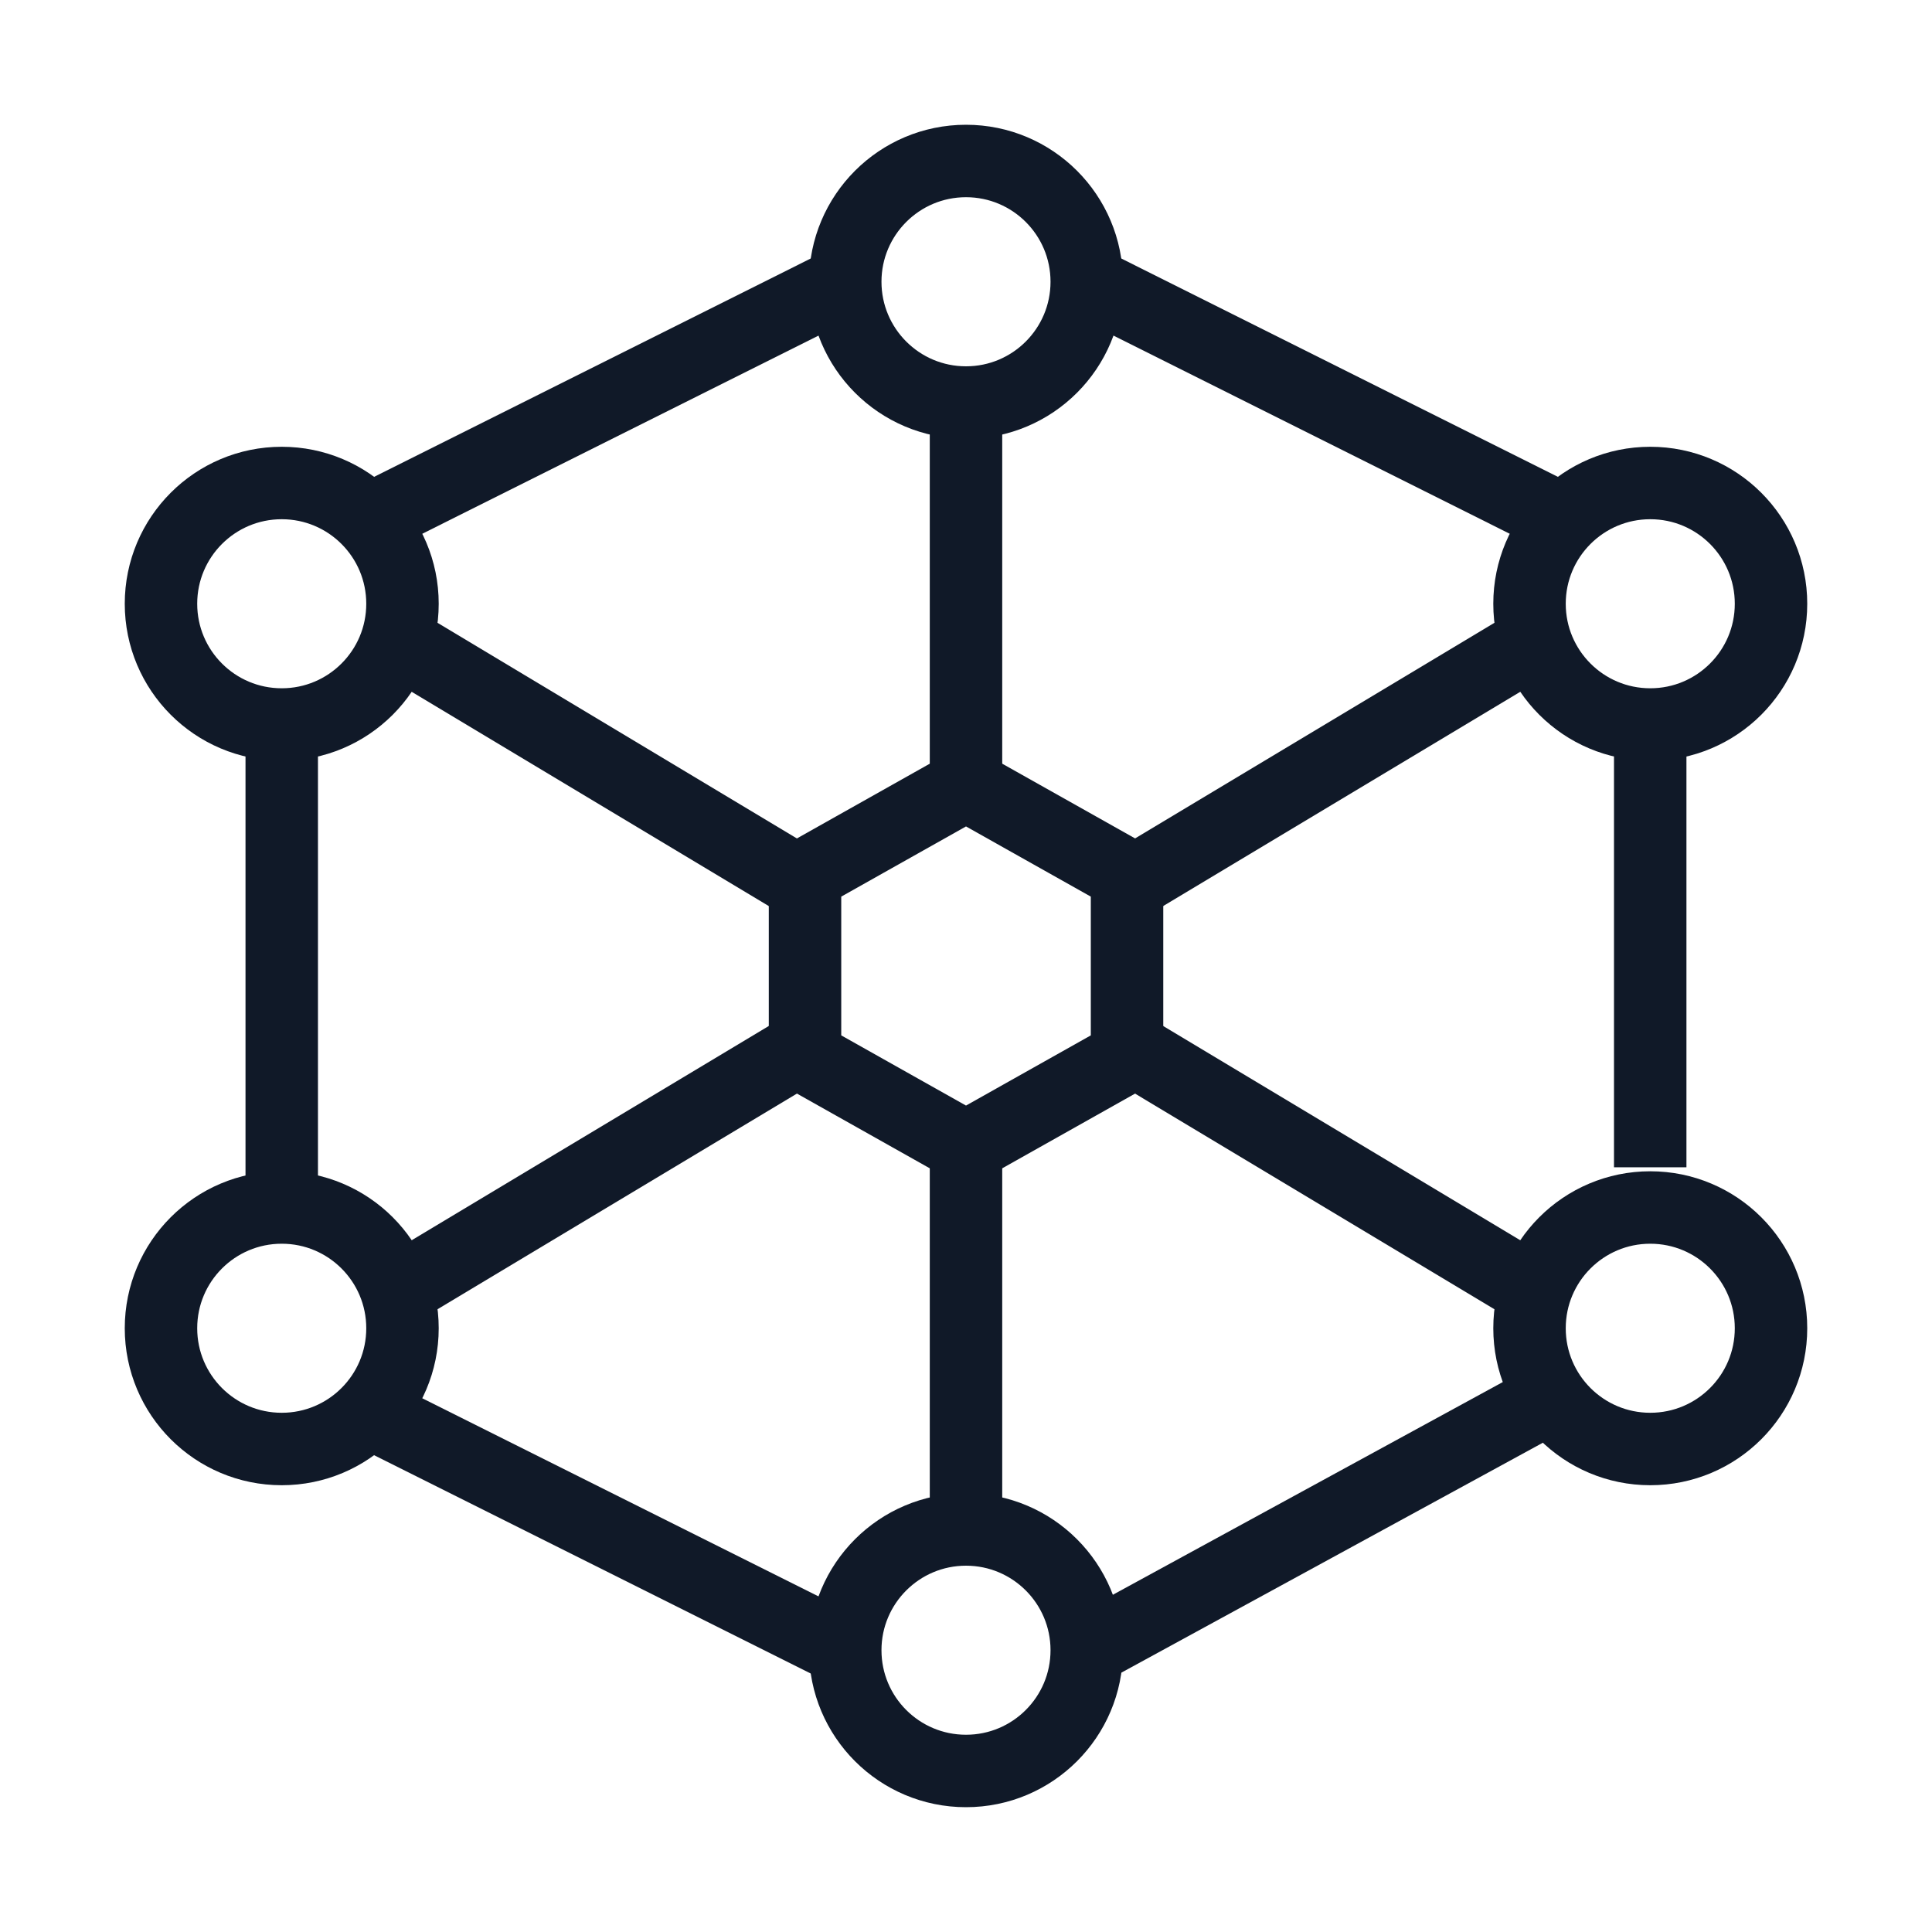 <svg width="40" height="40" viewBox="0 0 40 40" fill="none" xmlns="http://www.w3.org/2000/svg">
<path d="M8.333 26.667L16.666 21.667M23.333 18.334L31.666 13.334M20 8.334V16.667M20 23.334V31.667M8.333 13.334L16.666 18.334M23.333 21.667L31.666 26.667" stroke="#101928" stroke-width="1.5" stroke-linejoin="round"/>
<path d="M34.166 15V24.167M22.5 34.167L31.666 29.167M7.5 29.167L17.5 34.167M5.833 25V15M7.5 10.834L17.5 5.833M32.5 10.834L22.5 5.833" stroke="#101928" stroke-width="1.5" stroke-linejoin="round"/>
<path d="M20 8.334C21.381 8.334 22.5 7.214 22.5 5.833C22.5 4.453 21.381 3.333 20 3.333C18.619 3.333 17.5 4.453 17.5 5.833C17.5 7.214 18.619 8.334 20 8.334Z" stroke="#101928" stroke-width="1.5" stroke-linejoin="round"/>
<path d="M20 36.666C21.381 36.666 22.5 35.547 22.5 34.166C22.5 32.786 21.381 31.666 20 31.666C18.619 31.666 17.5 32.786 17.5 34.166C17.5 35.547 18.619 36.666 20 36.666Z" stroke="#101928" stroke-width="1.5" stroke-linejoin="round"/>
<path d="M5.833 15C7.214 15 8.333 13.881 8.333 12.5C8.333 11.119 7.214 10 5.833 10C4.452 10 3.333 11.119 3.333 12.5C3.333 13.881 4.452 15 5.833 15Z" stroke="#101928" stroke-width="1.5" stroke-linejoin="round"/>
<path d="M34.167 15C35.548 15 36.667 13.881 36.667 12.5C36.667 11.119 35.548 10 34.167 10C32.786 10 31.667 11.119 31.667 12.5C31.667 13.881 32.786 15 34.167 15Z" stroke="#101928" stroke-width="1.5" stroke-linejoin="round"/>
<path d="M34.167 30C35.548 30 36.667 28.881 36.667 27.5C36.667 26.119 35.548 25 34.167 25C32.786 25 31.667 26.119 31.667 27.5C31.667 28.881 32.786 30 34.167 30Z" stroke="#101928" stroke-width="1.5" stroke-linejoin="round"/>
<path d="M5.833 30C7.214 30 8.333 28.881 8.333 27.5C8.333 26.119 7.214 25 5.833 25C4.452 25 3.333 26.119 3.333 27.5C3.333 28.881 4.452 30 5.833 30Z" stroke="#101928" stroke-width="1.5" stroke-linejoin="round"/>
<path d="M20 16.25L23.334 18.125V21.875L20 23.75L16.667 21.875V18.125L20 16.25Z" stroke="#101928" stroke-width="1.5" stroke-linejoin="round"/>
</svg>
